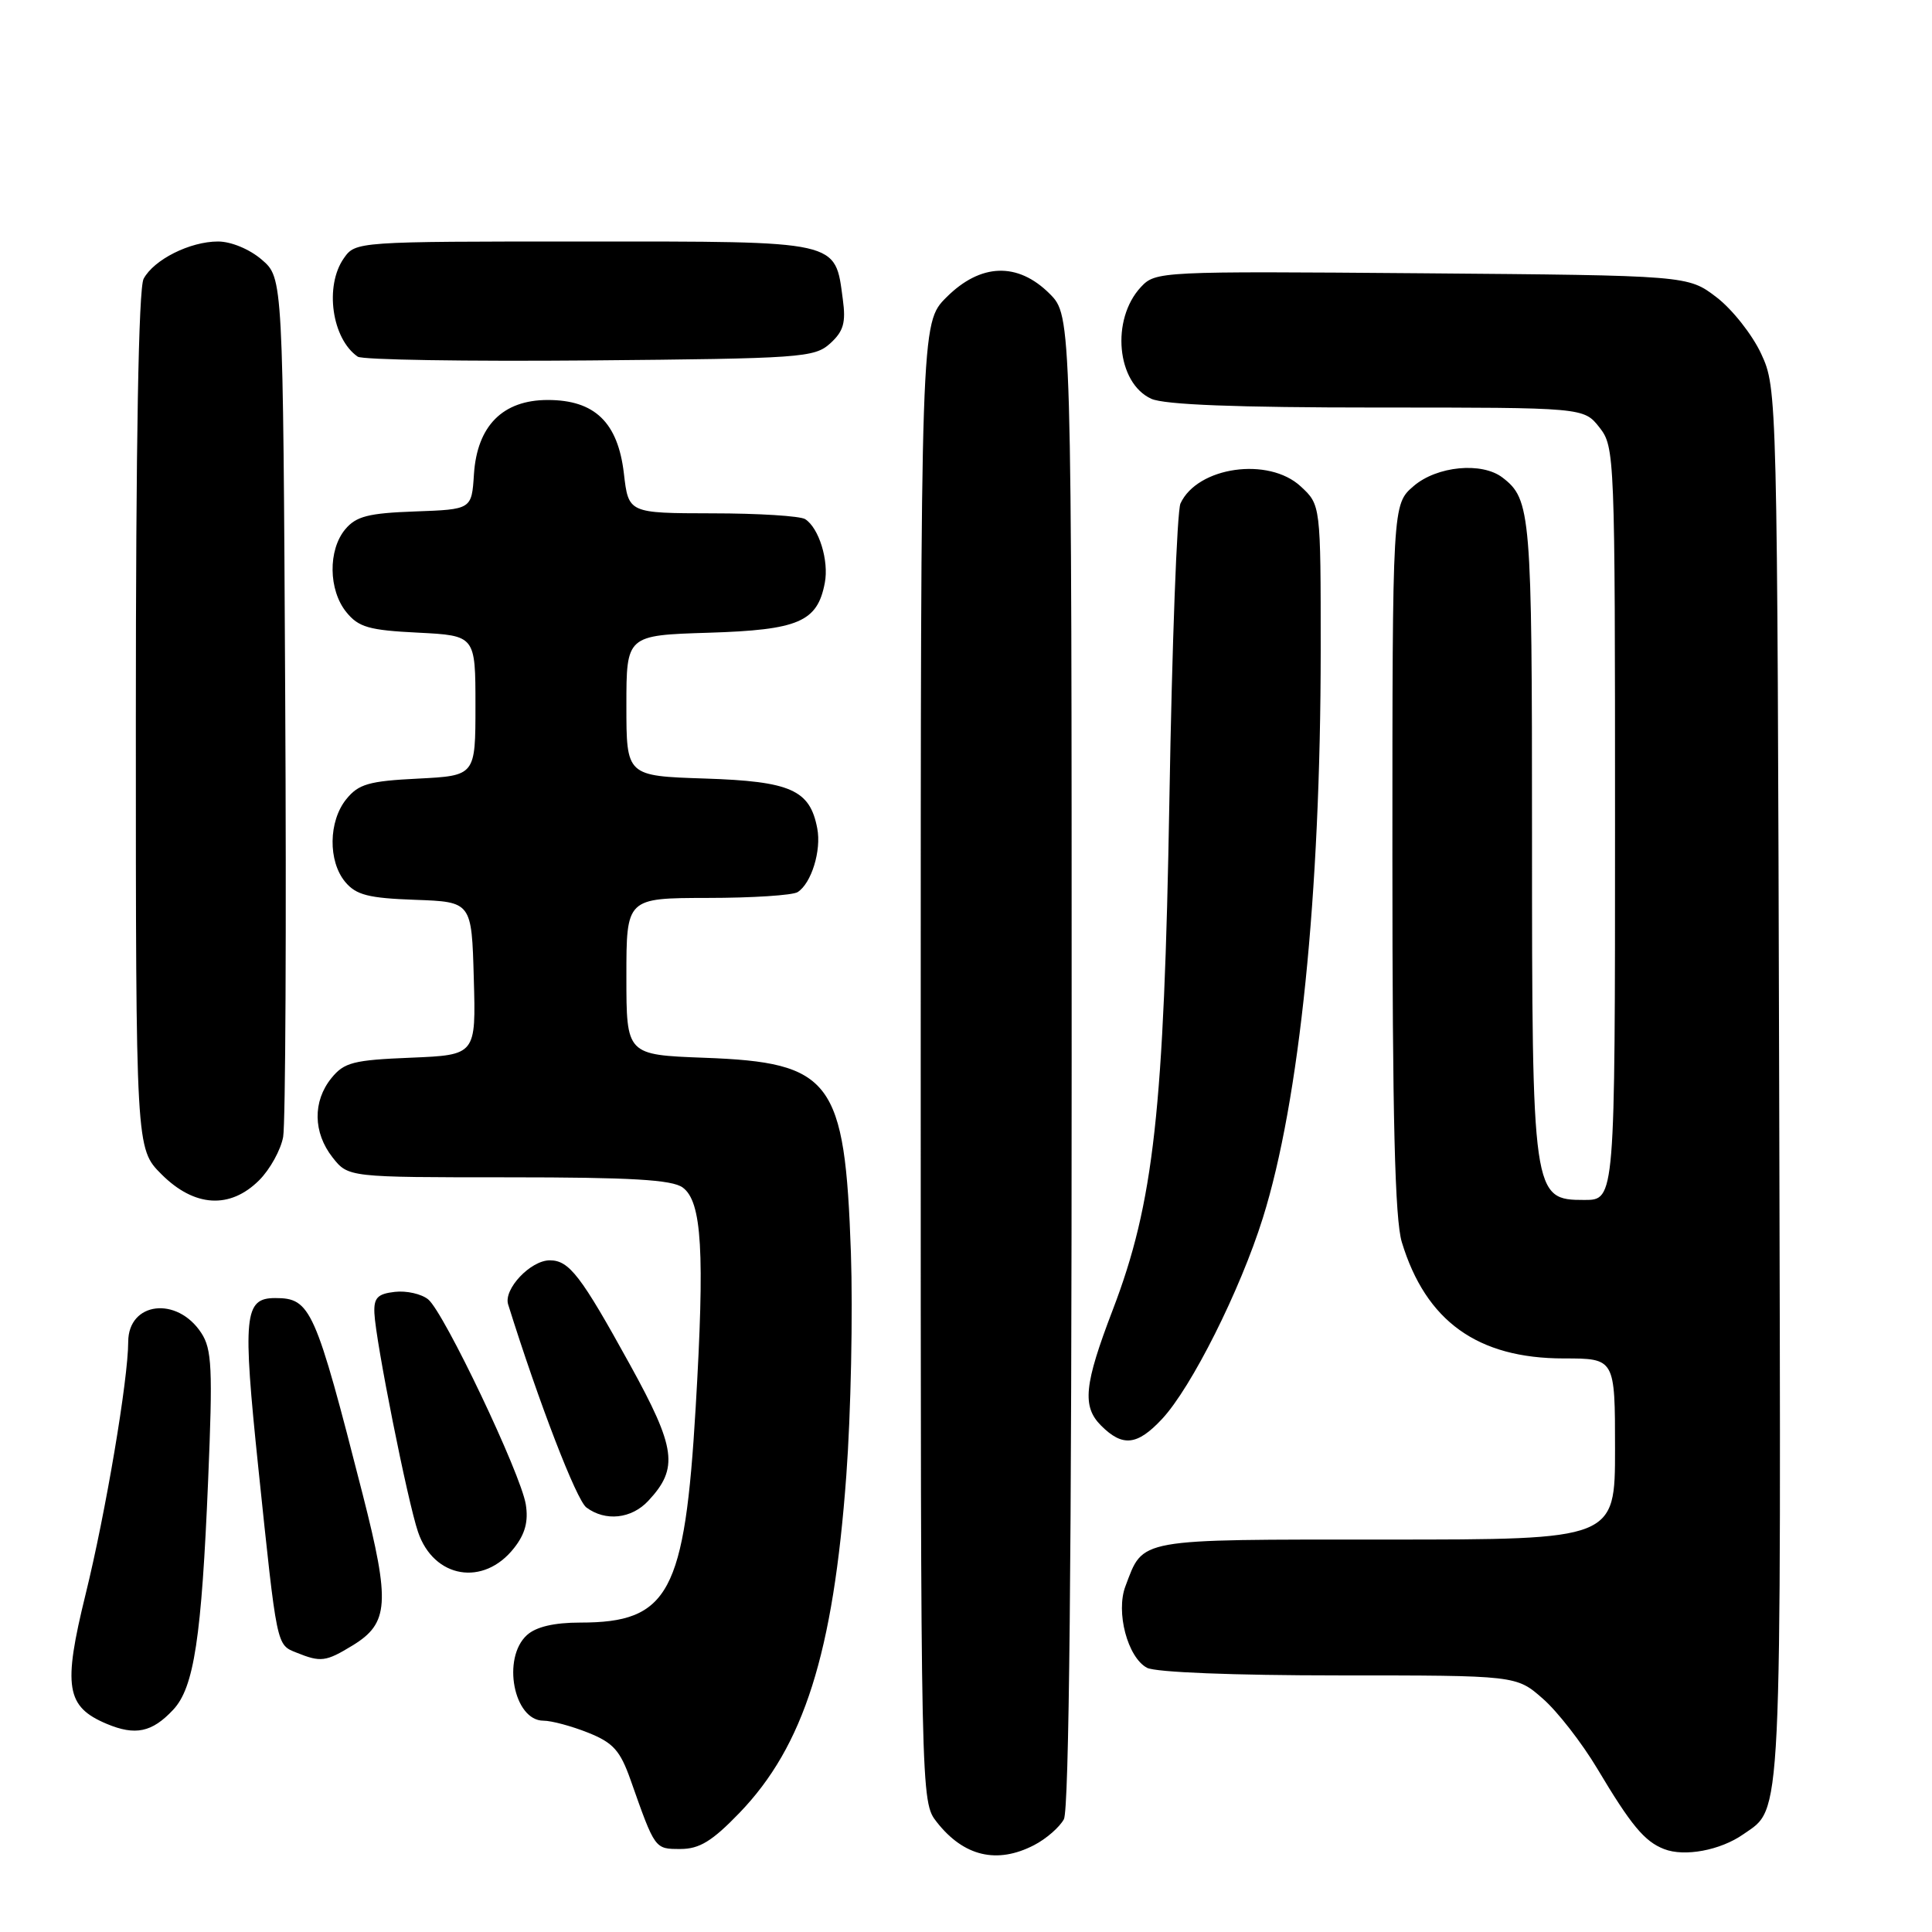 <?xml version="1.0" encoding="UTF-8" standalone="no"?>
<!DOCTYPE svg PUBLIC "-//W3C//DTD SVG 1.1//EN" "http://www.w3.org/Graphics/SVG/1.1/DTD/svg11.dtd" >
<svg xmlns="http://www.w3.org/2000/svg" xmlns:xlink="http://www.w3.org/1999/xlink" version="1.1" viewBox="0 0 256 256">
 <g >
 <path fill="currentColor"
d=" M 137.02 244.49 C 138.63 243.66 140.40 242.11 140.97 241.06 C 141.66 239.77 142.00 206.23 142.00 140.49 C 142.00 41.85 142.00 41.85 139.08 38.92 C 134.85 34.70 129.93 34.87 125.40 39.40 C 122.00 42.80 122.00 42.80 122.00 140.77 C 122.00 238.73 122.00 238.73 124.14 241.45 C 127.71 245.99 132.11 247.03 137.02 244.49 Z  M 231.00 243.05 C 236.18 239.44 236.01 242.99 235.75 144.00 C 235.50 51.97 235.49 51.48 233.37 46.89 C 232.20 44.36 229.53 40.98 227.45 39.39 C 223.66 36.50 223.66 36.50 188.40 36.21 C 153.61 35.93 153.12 35.96 151.17 38.04 C 147.18 42.33 147.96 50.75 152.55 52.84 C 154.28 53.63 163.84 54.00 182.47 54.00 C 209.85 54.00 209.85 54.00 211.93 56.63 C 213.96 59.22 214.00 60.20 214.00 109.13 C 214.00 159.00 214.00 159.00 209.95 159.00 C 203.06 159.00 203.00 158.58 203.00 110.47 C 203.00 67.93 202.85 66.17 199.09 63.28 C 196.35 61.18 190.40 61.75 187.31 64.41 C 184.50 66.83 184.50 66.83 184.50 113.66 C 184.50 148.23 184.83 161.57 185.75 164.60 C 188.94 175.08 195.80 180.00 207.21 180.00 C 214.00 180.00 214.00 180.00 214.00 192.00 C 214.00 204.00 214.00 204.00 183.65 204.00 C 150.35 204.00 151.55 203.79 149.13 210.17 C 147.82 213.60 149.41 219.61 151.98 220.99 C 153.10 221.59 163.44 222.00 177.40 222.00 C 200.93 222.00 200.93 222.00 204.44 225.09 C 206.38 226.78 209.61 230.95 211.64 234.34 C 216.13 241.87 217.91 244.01 220.50 245.01 C 223.20 246.07 227.96 245.18 231.00 243.05 Z  M 97.97 240.23 C 106.52 231.36 110.41 219.10 112.14 195.52 C 112.75 187.26 113.02 173.97 112.75 166.00 C 111.95 143.08 110.22 140.78 93.32 140.16 C 83.00 139.77 83.00 139.77 83.00 129.39 C 83.00 119.00 83.00 119.00 93.75 118.98 C 99.66 118.98 105.03 118.63 105.69 118.21 C 107.51 117.05 108.86 112.70 108.29 109.76 C 107.32 104.66 104.78 103.53 93.40 103.16 C 83.00 102.82 83.00 102.82 83.00 93.50 C 83.00 84.18 83.00 84.18 93.90 83.84 C 105.82 83.47 108.31 82.40 109.29 77.24 C 109.86 74.30 108.51 69.95 106.69 68.79 C 106.03 68.37 100.50 68.02 94.39 68.02 C 83.28 68.00 83.28 68.00 82.67 62.75 C 81.88 55.97 78.81 53.00 72.58 53.00 C 66.62 53.00 63.22 56.42 62.80 62.84 C 62.50 67.50 62.50 67.50 55.00 67.77 C 48.82 67.99 47.19 68.41 45.75 70.13 C 43.45 72.88 43.52 78.19 45.89 81.11 C 47.51 83.11 48.88 83.51 55.39 83.83 C 63.00 84.22 63.00 84.22 63.00 93.50 C 63.00 102.78 63.00 102.78 55.39 103.17 C 48.88 103.49 47.51 103.89 45.89 105.89 C 43.52 108.81 43.45 114.12 45.75 116.87 C 47.19 118.59 48.82 119.01 55.00 119.23 C 62.50 119.50 62.50 119.50 62.78 129.65 C 63.07 139.79 63.07 139.79 54.45 140.15 C 46.82 140.46 45.60 140.77 43.91 142.86 C 41.42 145.94 41.48 150.07 44.07 153.37 C 46.15 156.00 46.15 156.00 67.38 156.00 C 83.63 156.00 89.05 156.32 90.46 157.35 C 93.01 159.21 93.40 165.86 92.18 186.51 C 90.73 211.11 88.64 215.00 76.88 215.00 C 73.42 215.00 71.04 215.56 69.83 216.65 C 66.47 219.69 68.07 228.00 72.01 228.00 C 73.08 228.00 75.75 228.72 77.93 229.59 C 81.25 230.92 82.17 231.94 83.55 235.84 C 86.81 245.08 86.75 245.00 90.16 245.00 C 92.68 245.00 94.36 243.97 97.97 240.23 Z  M 22.94 226.56 C 25.71 223.62 26.71 217.04 27.58 196.11 C 28.20 181.32 28.08 178.77 26.67 176.62 C 23.46 171.72 17.01 172.50 16.99 177.79 C 16.98 182.81 14.01 200.42 11.34 211.26 C 8.32 223.53 8.75 226.15 14.14 228.42 C 17.93 230.01 20.14 229.55 22.94 226.56 Z  M 46.72 218.03 C 51.54 215.09 51.72 212.39 48.08 198.10 C 41.75 173.31 41.17 172.00 36.46 172.00 C 32.35 172.00 32.13 174.30 34.23 194.50 C 36.72 218.38 36.62 217.91 39.28 218.98 C 42.51 220.28 43.16 220.20 46.72 218.03 Z  M 68.11 205.13 C 69.59 203.26 70.03 201.59 69.67 199.34 C 69.00 195.24 58.84 173.90 56.74 172.18 C 55.85 171.45 53.86 171.00 52.31 171.18 C 50.03 171.44 49.52 171.97 49.61 174.00 C 49.77 177.70 54.01 198.95 55.39 202.99 C 57.48 209.15 64.08 210.26 68.11 205.13 Z  M 85.91 198.86 C 89.94 194.54 89.59 191.91 83.46 180.80 C 76.97 169.02 75.42 167.00 72.85 167.00 C 70.30 167.00 66.70 170.82 67.33 172.84 C 71.43 185.94 76.38 198.76 77.70 199.75 C 80.23 201.63 83.68 201.26 85.91 198.86 Z  M 153.97 188.03 C 157.87 183.86 164.33 170.98 167.33 161.40 C 172.20 145.88 174.99 118.46 175.00 86.20 C 175.00 66.90 175.00 66.90 172.35 64.45 C 168.09 60.50 158.67 61.84 156.42 66.71 C 155.96 67.70 155.30 85.38 154.95 106.00 C 154.24 147.16 152.89 159.35 147.44 173.58 C 143.65 183.48 143.36 186.36 145.90 188.90 C 148.75 191.75 150.69 191.54 153.97 188.03 Z  M 34.34 156.39 C 35.78 154.95 37.21 152.36 37.52 150.64 C 37.83 148.91 37.96 122.60 37.79 92.16 C 37.50 36.83 37.50 36.83 34.69 34.41 C 33.08 33.02 30.62 32.00 28.89 32.00 C 25.17 32.00 20.39 34.40 19.03 36.94 C 18.36 38.20 18.00 58.58 18.00 95.53 C 18.00 152.20 18.00 152.20 21.40 155.60 C 25.76 159.96 30.48 160.24 34.34 156.39 Z  M 110.00 45.51 C 111.77 43.90 112.10 42.76 111.68 39.68 C 110.63 31.80 111.51 32.00 77.40 32.00 C 47.24 32.00 47.11 32.01 45.56 34.22 C 42.98 37.90 43.97 44.89 47.40 47.26 C 48.00 47.68 61.84 47.90 78.15 47.76 C 106.17 47.51 107.91 47.39 110.00 45.51 Z "/>
</g>
</svg>